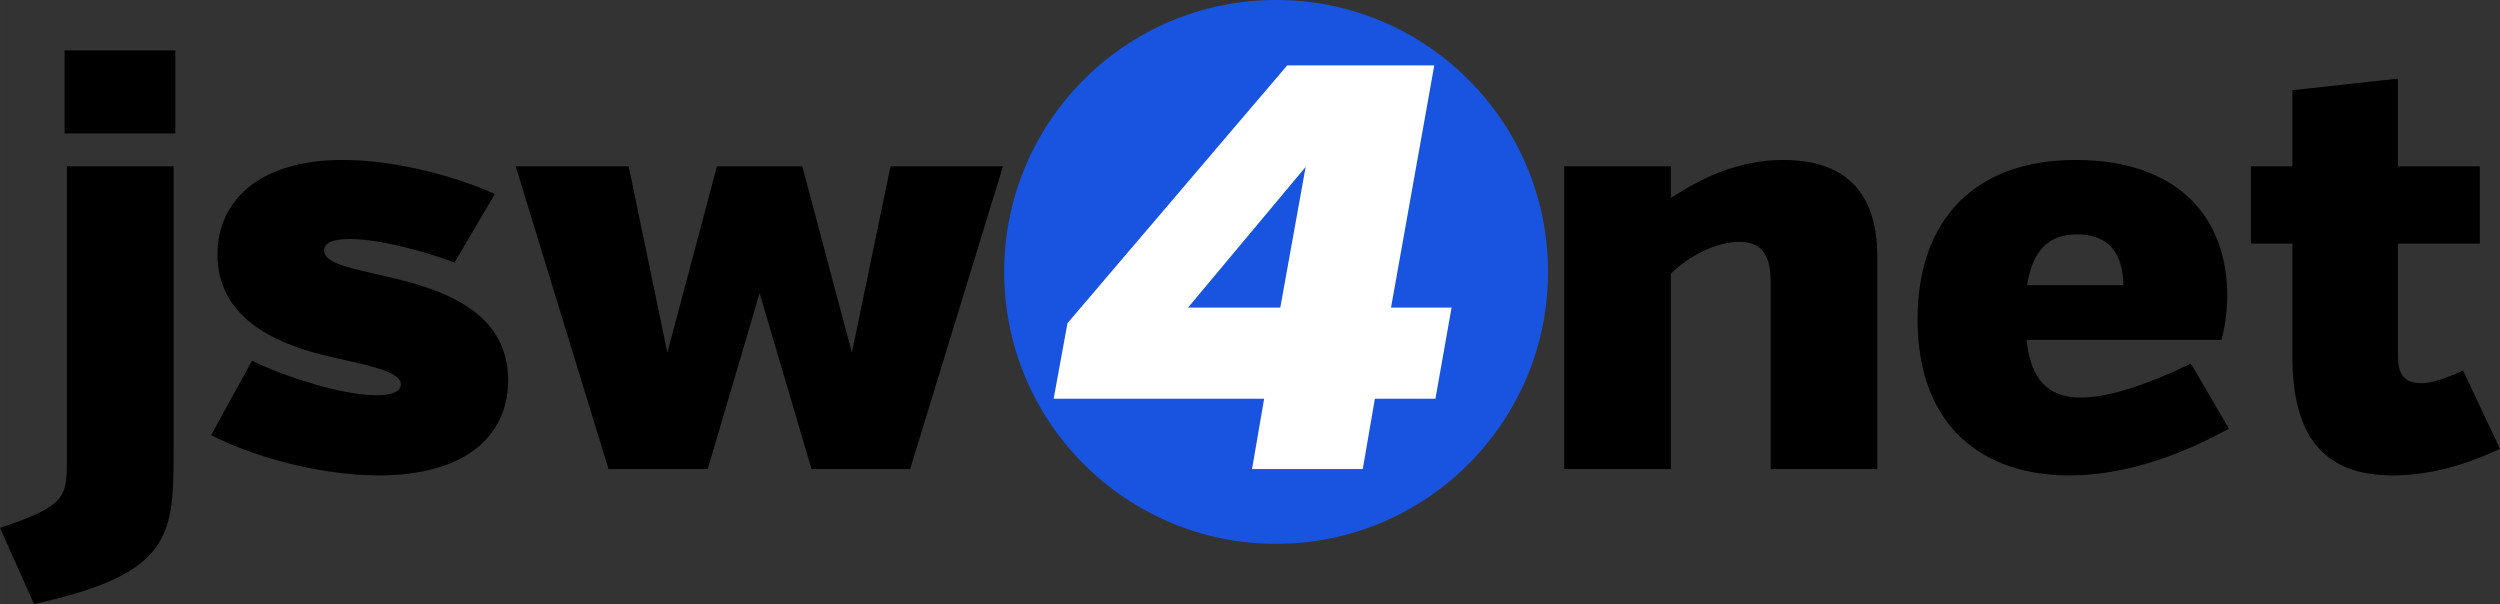 <?xml version="1.0" encoding="UTF-8" standalone="no"?>
<!-- Created with Inkscape (http://www.inkscape.org/) -->

<svg
   xmlns:osb="http://www.openswatchbook.org/uri/2009/osb"
   xmlns:dc="http://purl.org/dc/elements/1.1/"
   xmlns:cc="http://creativecommons.org/ns#"
   xmlns:rdf="http://www.w3.org/1999/02/22-rdf-syntax-ns#"
   xmlns:svg="http://www.w3.org/2000/svg"
   xmlns="http://www.w3.org/2000/svg"
   xmlns:sodipodi="http://sodipodi.sourceforge.net/DTD/sodipodi-0.dtd"
   xmlns:inkscape="http://www.inkscape.org/namespaces/inkscape"
   width="832.303"
   height="201.096"
   viewBox="0 0 220.213 53.207"
   version="1.1"
   id="svg8"
   inkscape:version="0.92.1 r15371"
   sodipodi:docname="jsw4net-logo-example.svg">
  <rect x="0" y="0" width="220.213" height="53.207" fill="#333333" stroke="none"/>
  <title
     id="title4531">Logo 2018</title>
  <defs
     id="defs2">
    <linearGradient
       id="linearGradient4552"
       osb:paint="solid">
      <stop
         style="stop-color:#000000;stop-opacity:1;"
         offset="0"
         id="stop4550" />
    </linearGradient>
  </defs>
  <sodipodi:namedview
     id="base"
     pagecolor="#ffffff"
     bordercolor="#666666"
     borderopacity="1.0"
     inkscape:pageopacity="0.0"
     inkscape:pageshadow="2"
     inkscape:zoom="1.4730216"
     inkscape:cx="297.00854"
     inkscape:cy="100.54786"
     inkscape:document-units="mm"
     inkscape:current-layer="layer1"
     showgrid="false"
     showguides="true"
     inkscape:guide-bbox="true"
     inkscape:window-width="1680"
     inkscape:window-height="987"
     inkscape:window-x="-8"
     inkscape:window-y="-8"
     inkscape:window-maximized="1"
     units="px"
     fit-margin-top="0"
     fit-margin-left="0"
     fit-margin-right="0"
     fit-margin-bottom="0"
     inkscape:pagecheckerboard="true" />
  <g
     inkscape:label="Layer 1"
     inkscape:groupmode="layer"
     id="layer1"
     transform="translate(-19.477,-163.21)">
    <circle
       style="fill:#1854e0;fill-opacity:1;stroke-width:0.41"
       id="path3688"
       cx="131.883"
       cy="187.161"
       r="23.952" />
    <path
       inkscape:connector-curvature="0"
       id="path3693"
       style="font-style:normal;font-variant:normal;font-weight:900;font-stretch:normal;font-size:50.8px;line-height:16.813px;font-family:Verb;-inkscape-font-specification:'Verb, Heavy';font-variant-ligatures:normal;font-variant-caps:normal;font-variant-numeric:normal;font-feature-settings:normal;text-align:start;letter-spacing:0px;word-spacing:0px;writing-mode:lr-tb;text-anchor:start;fill:#000000;fill-opacity:1;stroke:none;stroke-width:0.336"
       d="m 25.166,174.964 h 9.754 v -7.315 h -9.754 z m 9.601,2.896 h -9.398 v 25.603 c 0,3.556 0,4.267 -5.893,6.248 l 2.997,6.706 c 12.294,-2.692 12.294,-6.096 12.294,-13.716 z" />
    <path
       inkscape:connector-curvature="0"
       id="path3695"
       style="font-style:normal;font-variant:normal;font-weight:900;font-stretch:normal;font-size:50.8px;line-height:16.813px;font-family:Verb;-inkscape-font-specification:'Verb, Heavy';font-variant-ligatures:normal;font-variant-caps:normal;font-variant-numeric:normal;font-feature-settings:normal;text-align:start;letter-spacing:0px;word-spacing:0px;writing-mode:lr-tb;text-anchor:start;fill:#000000;fill-opacity:1;stroke:none;stroke-width:0.336"
       d="m 54.786,187.867 c -3.607,-0.914 -6.756,-1.27 -6.756,-2.591 0,-0.66 0.762,-1.016 2.235,-1.016 2.591,0 6.756,1.118 9.246,2.083 l 3.556,-6.045 c -2.997,-1.372 -8.433,-2.997 -13.411,-2.997 -7.417,0 -11.024,3.658 -11.024,8.331 0,5.436 4.826,7.722 9.246,8.839 3.302,0.813 6.909,1.321 6.909,2.591 0,0.508 -0.559,0.965 -2.134,0.965 -2.997,0 -8.128,-1.626 -10.973,-3.048 l -3.607,6.553 c 3.15,1.676 9.195,3.556 14.783,3.556 7.518,0 11.379,-3.404 11.379,-8.382 0,-5.69 -5.08,-7.722 -9.449,-8.839 z" />
    <path
       inkscape:connector-curvature="0"
       id="path3697"
       style="font-style:normal;font-variant:normal;font-weight:900;font-stretch:normal;font-size:50.8px;line-height:16.813px;font-family:Verb;-inkscape-font-specification:'Verb, Heavy';font-variant-ligatures:normal;font-variant-caps:normal;font-variant-numeric:normal;font-feature-settings:normal;text-align:start;letter-spacing:0px;word-spacing:0px;writing-mode:lr-tb;text-anchor:start;fill:#000000;fill-opacity:1;stroke:none;stroke-width:0.336"
       d="m 90.959,204.529 h 8.687 l 8.179,-26.67 h -9.906 l -3.404,16.408 -4.369,-16.408 h -7.518 l -4.369,16.408 -3.404,-16.408 h -9.957 l 8.179,26.67 h 8.738 l 4.572,-15.494 z" />
    <path
       inkscape:connector-curvature="0"
       id="path3699"
       style="font-style:italic;font-variant:normal;font-weight:900;font-stretch:normal;font-size:50.8px;line-height:16.813px;font-family:Verb;-inkscape-font-specification:'Verb, Heavy Italic';font-variant-ligatures:normal;font-variant-caps:normal;font-variant-numeric:normal;font-feature-settings:normal;text-align:start;letter-spacing:0px;word-spacing:0px;writing-mode:lr-tb;text-anchor:start;fill:#ffffff;fill-opacity:1;stroke:none;stroke-width:0.336"
       d="m 129.762,204.529 h 9.754 l 1.067,-6.198 h 5.334 l 1.422,-8.026 h -5.334 l 3.81,-21.336 h -12.954 l -19.355,22.708 -1.219,6.655 h 18.542 z m -5.639,-14.224 10.363,-12.395 -2.235,12.395 z" />
    <path
       inkscape:connector-curvature="0"
       id="path3701"
       style="font-style:normal;font-variant:normal;font-weight:900;font-stretch:normal;font-size:50.8px;line-height:16.813px;font-family:Verb;-inkscape-font-specification:'Verb, Heavy';font-variant-ligatures:normal;font-variant-caps:normal;font-variant-numeric:normal;font-feature-settings:normal;text-align:start;letter-spacing:0px;word-spacing:0px;writing-mode:lr-tb;text-anchor:start;fill:#000000;fill-opacity:1;stroke:none;stroke-width:0.336;fill-rule:nonzero"
       d="m 166.657,177.859 h -9.398 v 26.67 h 9.398 v -17.221 c 1.524,-1.473 3.912,-2.794 6.045,-2.794 2.184,0 2.743,1.473 2.743,3.556 v 16.459 h 9.398 v -18.694 c 0,-5.385 -2.54,-8.534 -8.28,-8.534 -4.064,0 -7.366,1.676 -9.906,3.353 z" />
    <path
       inkscape:connector-curvature="0"
       id="path3703"
       style="font-style:normal;font-variant:normal;font-weight:900;font-stretch:normal;font-size:50.8px;line-height:16.813px;font-family:Verb;-inkscape-font-specification:'Verb, Heavy';font-variant-ligatures:normal;font-variant-caps:normal;font-variant-numeric:normal;font-feature-settings:normal;text-align:start;letter-spacing:0px;word-spacing:0px;writing-mode:lr-tb;text-anchor:start;fill:#000000;fill-opacity:1;stroke:none;stroke-width:0.336"
       d="m 215.157,193.15 c 0,0 0.508,-1.676 0.508,-3.912 0,-6.909 -4.369,-11.938 -13.36,-11.938 -8.839,0 -13.919,5.232 -13.919,14.021 0,9.601 5.893,13.767 13.36,13.767 6.502,0 12.141,-3.099 14.072,-4.115 l -3.353,-5.74 c -3.556,1.727 -7.112,2.997 -9.703,2.997 -2.946,0 -4.42,-1.676 -4.775,-5.08 z m -12.751,-9.296 c 2.794,0 4.064,1.626 4.115,4.47 h -8.484 c 0.457,-2.896 1.778,-4.47 4.369,-4.47 z" />
    <path
       inkscape:connector-curvature="0"
       id="path3705"
       style="font-style:normal;font-variant:normal;font-weight:900;font-stretch:normal;font-size:50.8px;line-height:16.813px;font-family:Verb;-inkscape-font-specification:'Verb, Heavy';font-variant-ligatures:normal;font-variant-caps:normal;font-variant-numeric:normal;font-feature-settings:normal;text-align:start;letter-spacing:0px;word-spacing:0px;writing-mode:lr-tb;text-anchor:start;fill:#000000;fill-opacity:1;stroke:none;stroke-width:0.336"
       d="m 217.745,184.666 h 3.658 v 9.906 c 0,7.01 2.692,10.516 8.839,10.516 4.013,0 7.468,-1.422 9.449,-2.337 l -3.251,-6.909 c -0.559,0.254 -2.438,1.118 -3.607,1.118 -0.914,0 -2.134,-0.152 -2.134,-2.337 v -9.957 h 7.214 v -6.807 h -7.214 v -7.722 l -9.296,1.016 v 6.706 h -3.658 z" />
  </g>
</svg>
